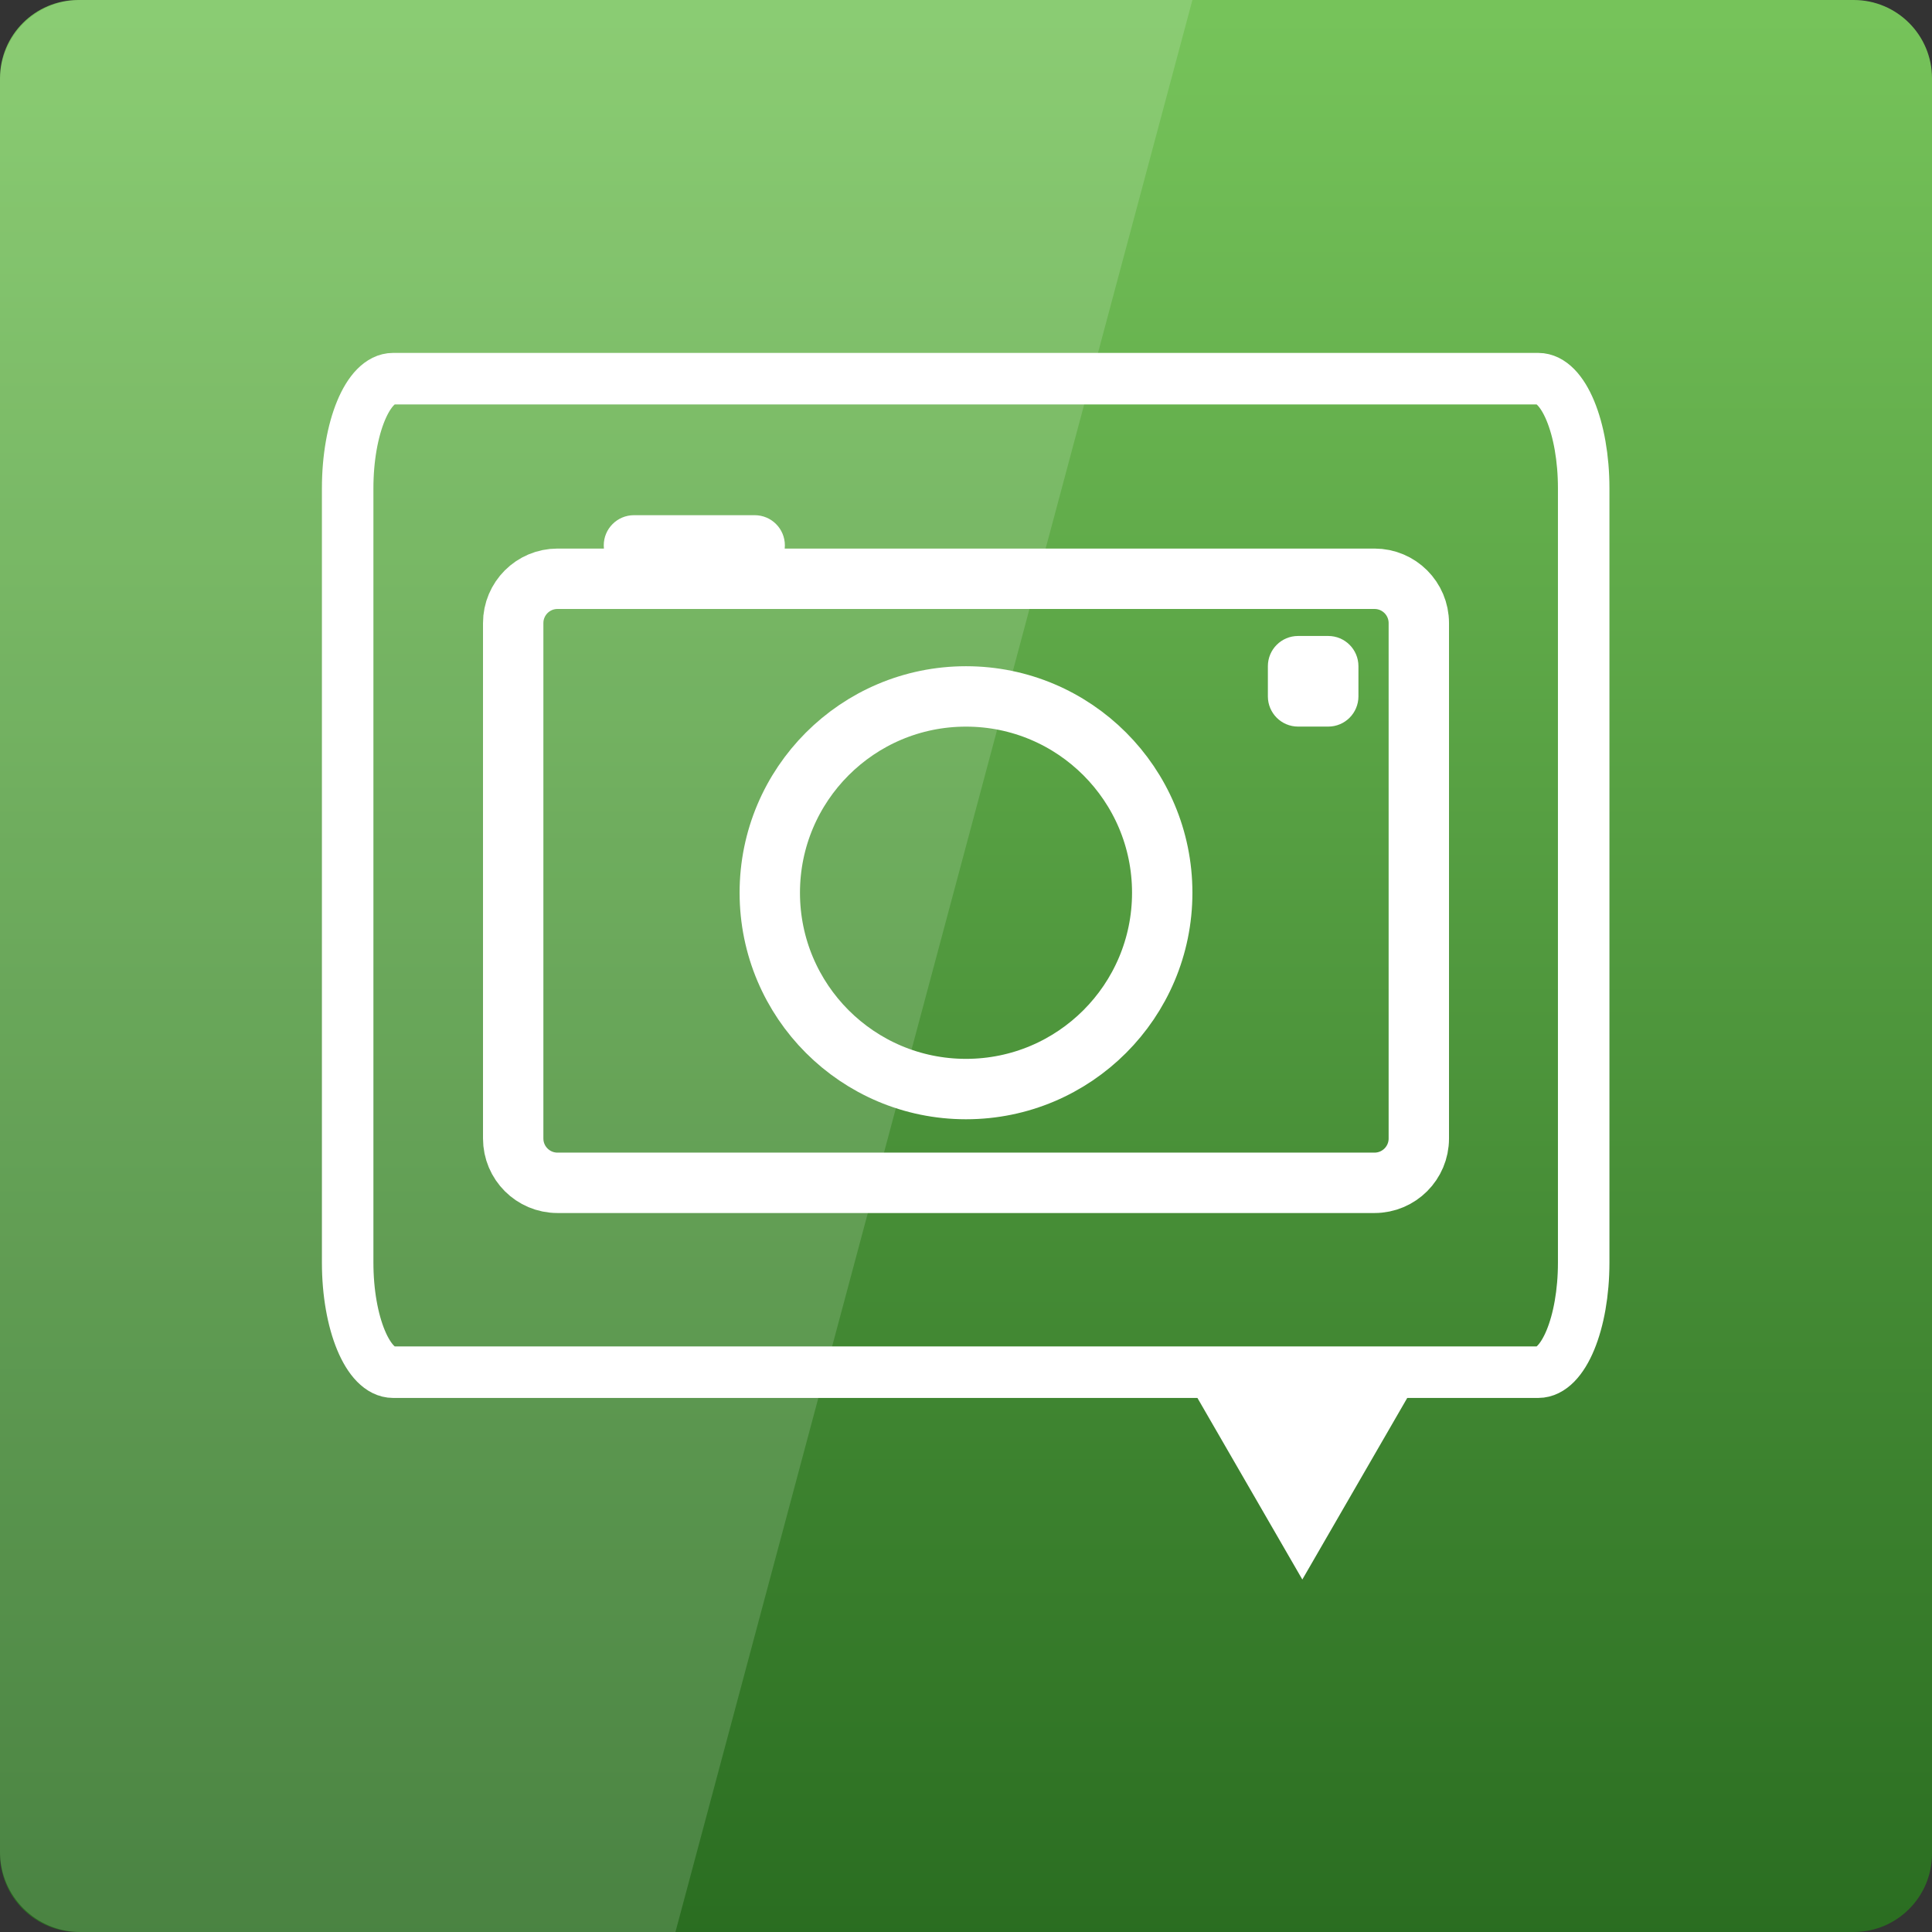 <svg width="256" xmlns="http://www.w3.org/2000/svg" height="256" viewBox="0 0 256 256" xmlns:xlink="http://www.w3.org/1999/xlink">
<rect x="0" y="0" width="256" height="256" fill="#333333" stroke="none"/>
<defs>
<linearGradient gradientTransform="matrix(5.333 0 0 5.333 0 -5356.598)" id="linear0" y1="1053.158" y2="1004.847" gradientUnits="userSpaceOnUse" x2="0">
<stop offset="0" style="stop-color:#296c20"/>
<stop offset="1" style="stop-color:#76c35a"/>
</linearGradient>
</defs>
<path style="fill:url(#linear0)" d="M 10.375 0 L 245.625 0 C 251.355 0 256 4.645 256 10.371 L 256 245.625 C 256 251.355 251.355 256 245.625 256 L 10.375 256 C 4.645 256 0 251.355 0 245.625 L 0 10.371 C 0 4.645 4.645 0 10.375 0 Z "/>
<path style="fill:none;stroke:#fff;stroke-linejoin:round;stroke-linecap:round;stroke-width:8" d="M 39.057 -171.269 L 216.943 -171.269 C 220.839 -171.269 224.002 -163.643 224.002 -154.24 L 224.002 -33.958 C 224.002 -24.556 220.839 -16.934 216.943 -16.934 L 39.057 -16.934 C 35.161 -16.934 31.998 -24.556 31.998 -33.958 L 31.998 -154.24 C 31.998 -163.643 35.161 -171.269 39.057 -171.269 Z " transform="matrix(.853 0 0 .853 18.773 196.267)"/>
<path style="fill:#fff" d="M 155.629 179.98 L 189.504 179.98 L 172.566 209.293 "/>
<path style="fill:none;stroke:#fff;stroke-linejoin:round;stroke-linecap:round;stroke-width:2" d="M 10.467 1019.393 L 37.533 1019.393 C 38.343 1019.393 39 1020.05 39 1020.86 L 39 1037.926 C 39 1038.736 38.343 1039.393 37.533 1039.393 L 10.467 1039.393 C 9.657 1039.393 9 1038.736 9 1037.926 L 9 1020.86 C 9 1020.05 9.657 1019.393 10.467 1019.393 Z " transform="matrix(4 0 0 4.002 32.001 -4002.921)"/>
<g style="fill:#fff">
<path d="M 84 68.266 L 100 68.266 C 102.211 68.266 104 70.055 104 72.266 C 104 74.477 102.211 76.266 100 76.266 L 84 76.266 C 81.793 76.266 80 74.477 80 72.266 C 80 70.055 81.793 68.266 84 68.266 Z "/>
<path d="M 172 84.27 L 176 84.27 C 178.207 84.27 180 86.062 180 88.273 L 180 92.273 C 180 94.484 178.207 96.277 176 96.277 L 172 96.277 C 169.789 96.277 168 94.484 168 92.273 L 168 88.273 C 168 86.062 169.789 84.27 172 84.27 Z "/>
</g>
<path style="fill:none;stroke:#fff;stroke-width:2" d="M 31 26.5 C 31 30.09 28.09 33 24.5 33 C 20.91 33 18 30.09 18 26.5 C 18 22.91 20.91 20 24.5 20 C 28.09 20 31 22.91 31 26.5 Z " transform="matrix(4 0 0 4.002 30.001 12.24)"/>
<path style="fill:#fff;fill-opacity:.149" d="M 10.668 0 C 4.758 0 0 4.758 0 10.668 L 0 245.332 C 0 251.242 4.758 256 10.668 256 L 89.5 256 L 158 0 Z "/>
</svg>
